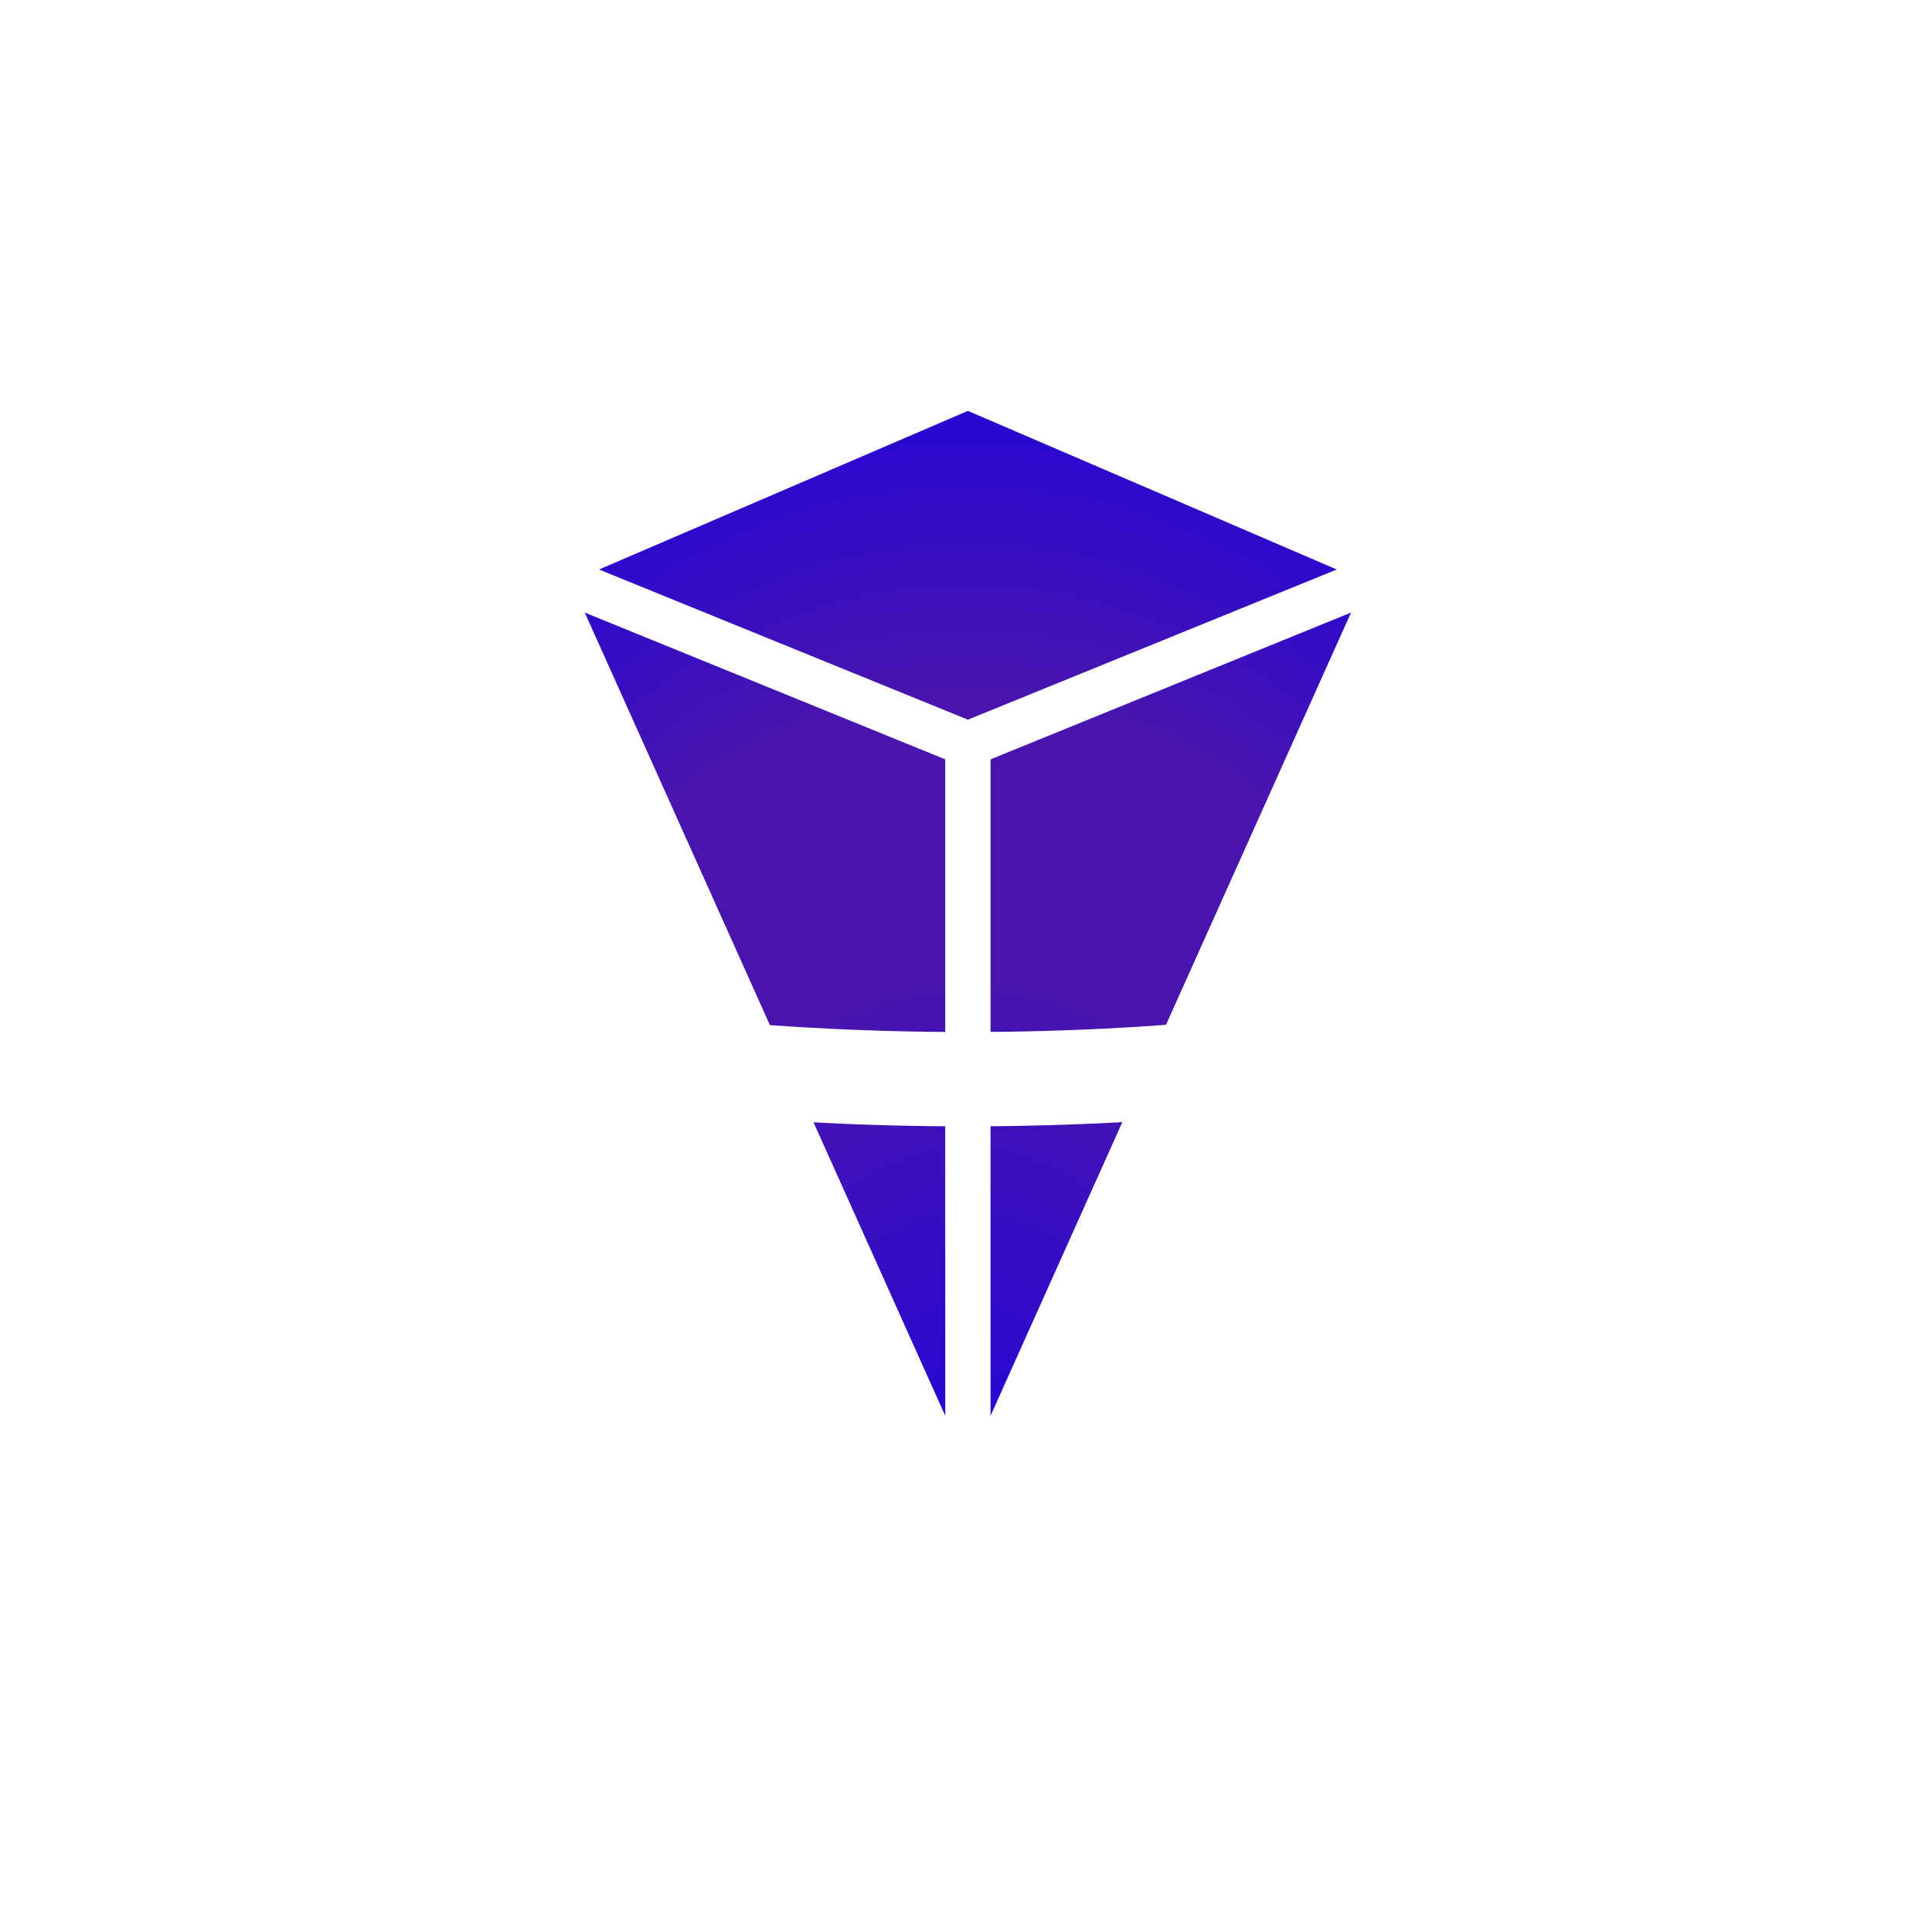 <svg width="512" height="512" viewBox="0 0 512 512" fill="none" xmlns="http://www.w3.org/2000/svg">
<g clip-path="url(#clip0_284:7011)">
<g filter="url(#filter0_d_284:7011)">
<path d="M465 228.5C465 260.256 371.428 286 256 286C140.572 286 47 260.256 47 228.5C47 196.744 140.572 171 256 171C371.428 171 465 196.744 465 228.5Z" stroke="white" stroke-width="25"/>
</g>
<g filter="url(#filter1_d_284:7011)">
<path d="M256.5 413L138 148.956M256.5 413L375 148.956M256.5 413L256.5 197.2M138 148.956L256.5 98L375 148.956M138 148.956L256.5 197.2M375 148.956L256.5 197.2" stroke="white" stroke-width="12"/>
</g>
<path d="M256.5 103.443L368.359 151.543L256.5 400.788L144.641 151.543L256.5 103.443Z" fill="url(#paint0_radial_284:7011)" stroke="white" stroke-width="10"/>
<path d="M256.5 413L138 148.956M256.5 413L375 148.956M256.5 413L256.5 197.2M138 148.956L256.5 98L375 148.956M138 148.956L256.5 197.2M375 148.956L256.5 197.2" stroke="white" stroke-width="12"/>
<path d="M465 228C465 260.033 371.428 286 256 286C140.572 286 47 260.033 47 228" stroke="white" stroke-width="25"/>
</g>
<defs>
<filter id="filter0_d_284:7011" x="-15.5" y="108.5" width="543" height="240" filterUnits="userSpaceOnUse" color-interpolation-filters="sRGB">
<feFlood flood-opacity="0" result="BackgroundImageFix"/>
<feColorMatrix in="SourceAlpha" type="matrix" values="0 0 0 0 0 0 0 0 0 0 0 0 0 0 0 0 0 0 127 0" result="hardAlpha"/>
<feOffset/>
<feGaussianBlur stdDeviation="25"/>
<feColorMatrix type="matrix" values="0 0 0 0 0.286 0 0 0 0 0.082 0 0 0 0 0.682 0 0 0 1 0"/>
<feBlend mode="normal" in2="BackgroundImageFix" result="effect1_dropShadow_284:7011"/>
<feBlend mode="normal" in="SourceGraphic" in2="effect1_dropShadow_284:7011" result="shape"/>
</filter>
<filter id="filter1_d_284:7011" x="80.03" y="41.469" width="352.939" height="436.185" filterUnits="userSpaceOnUse" color-interpolation-filters="sRGB">
<feFlood flood-opacity="0" result="BackgroundImageFix"/>
<feColorMatrix in="SourceAlpha" type="matrix" values="0 0 0 0 0 0 0 0 0 0 0 0 0 0 0 0 0 0 127 0" result="hardAlpha"/>
<feOffset/>
<feGaussianBlur stdDeviation="25"/>
<feColorMatrix type="matrix" values="0 0 0 0 0.286 0 0 0 0 0.082 0 0 0 0 0.682 0 0 0 1 0"/>
<feBlend mode="normal" in2="BackgroundImageFix" result="effect1_dropShadow_284:7011"/>
<feBlend mode="normal" in="SourceGraphic" in2="effect1_dropShadow_284:7011" result="shape"/>
</filter>
<radialGradient id="paint0_radial_284:7011" cx="0" cy="0" r="1" gradientUnits="userSpaceOnUse" gradientTransform="translate(256.5 391.759) rotate(-90) scale(293.759 221.019)">
<stop stop-color="#2305D7"/>
<stop offset="0.453" stop-color="#4915AE"/>
<stop offset="0.708" stop-color="#4915AE"/>
<stop offset="1" stop-color="#2305D7"/>
</radialGradient>
<clipPath id="clip0_284:7011">
<rect width="512" height="512" fill="white"/>
</clipPath>
</defs>
</svg>
